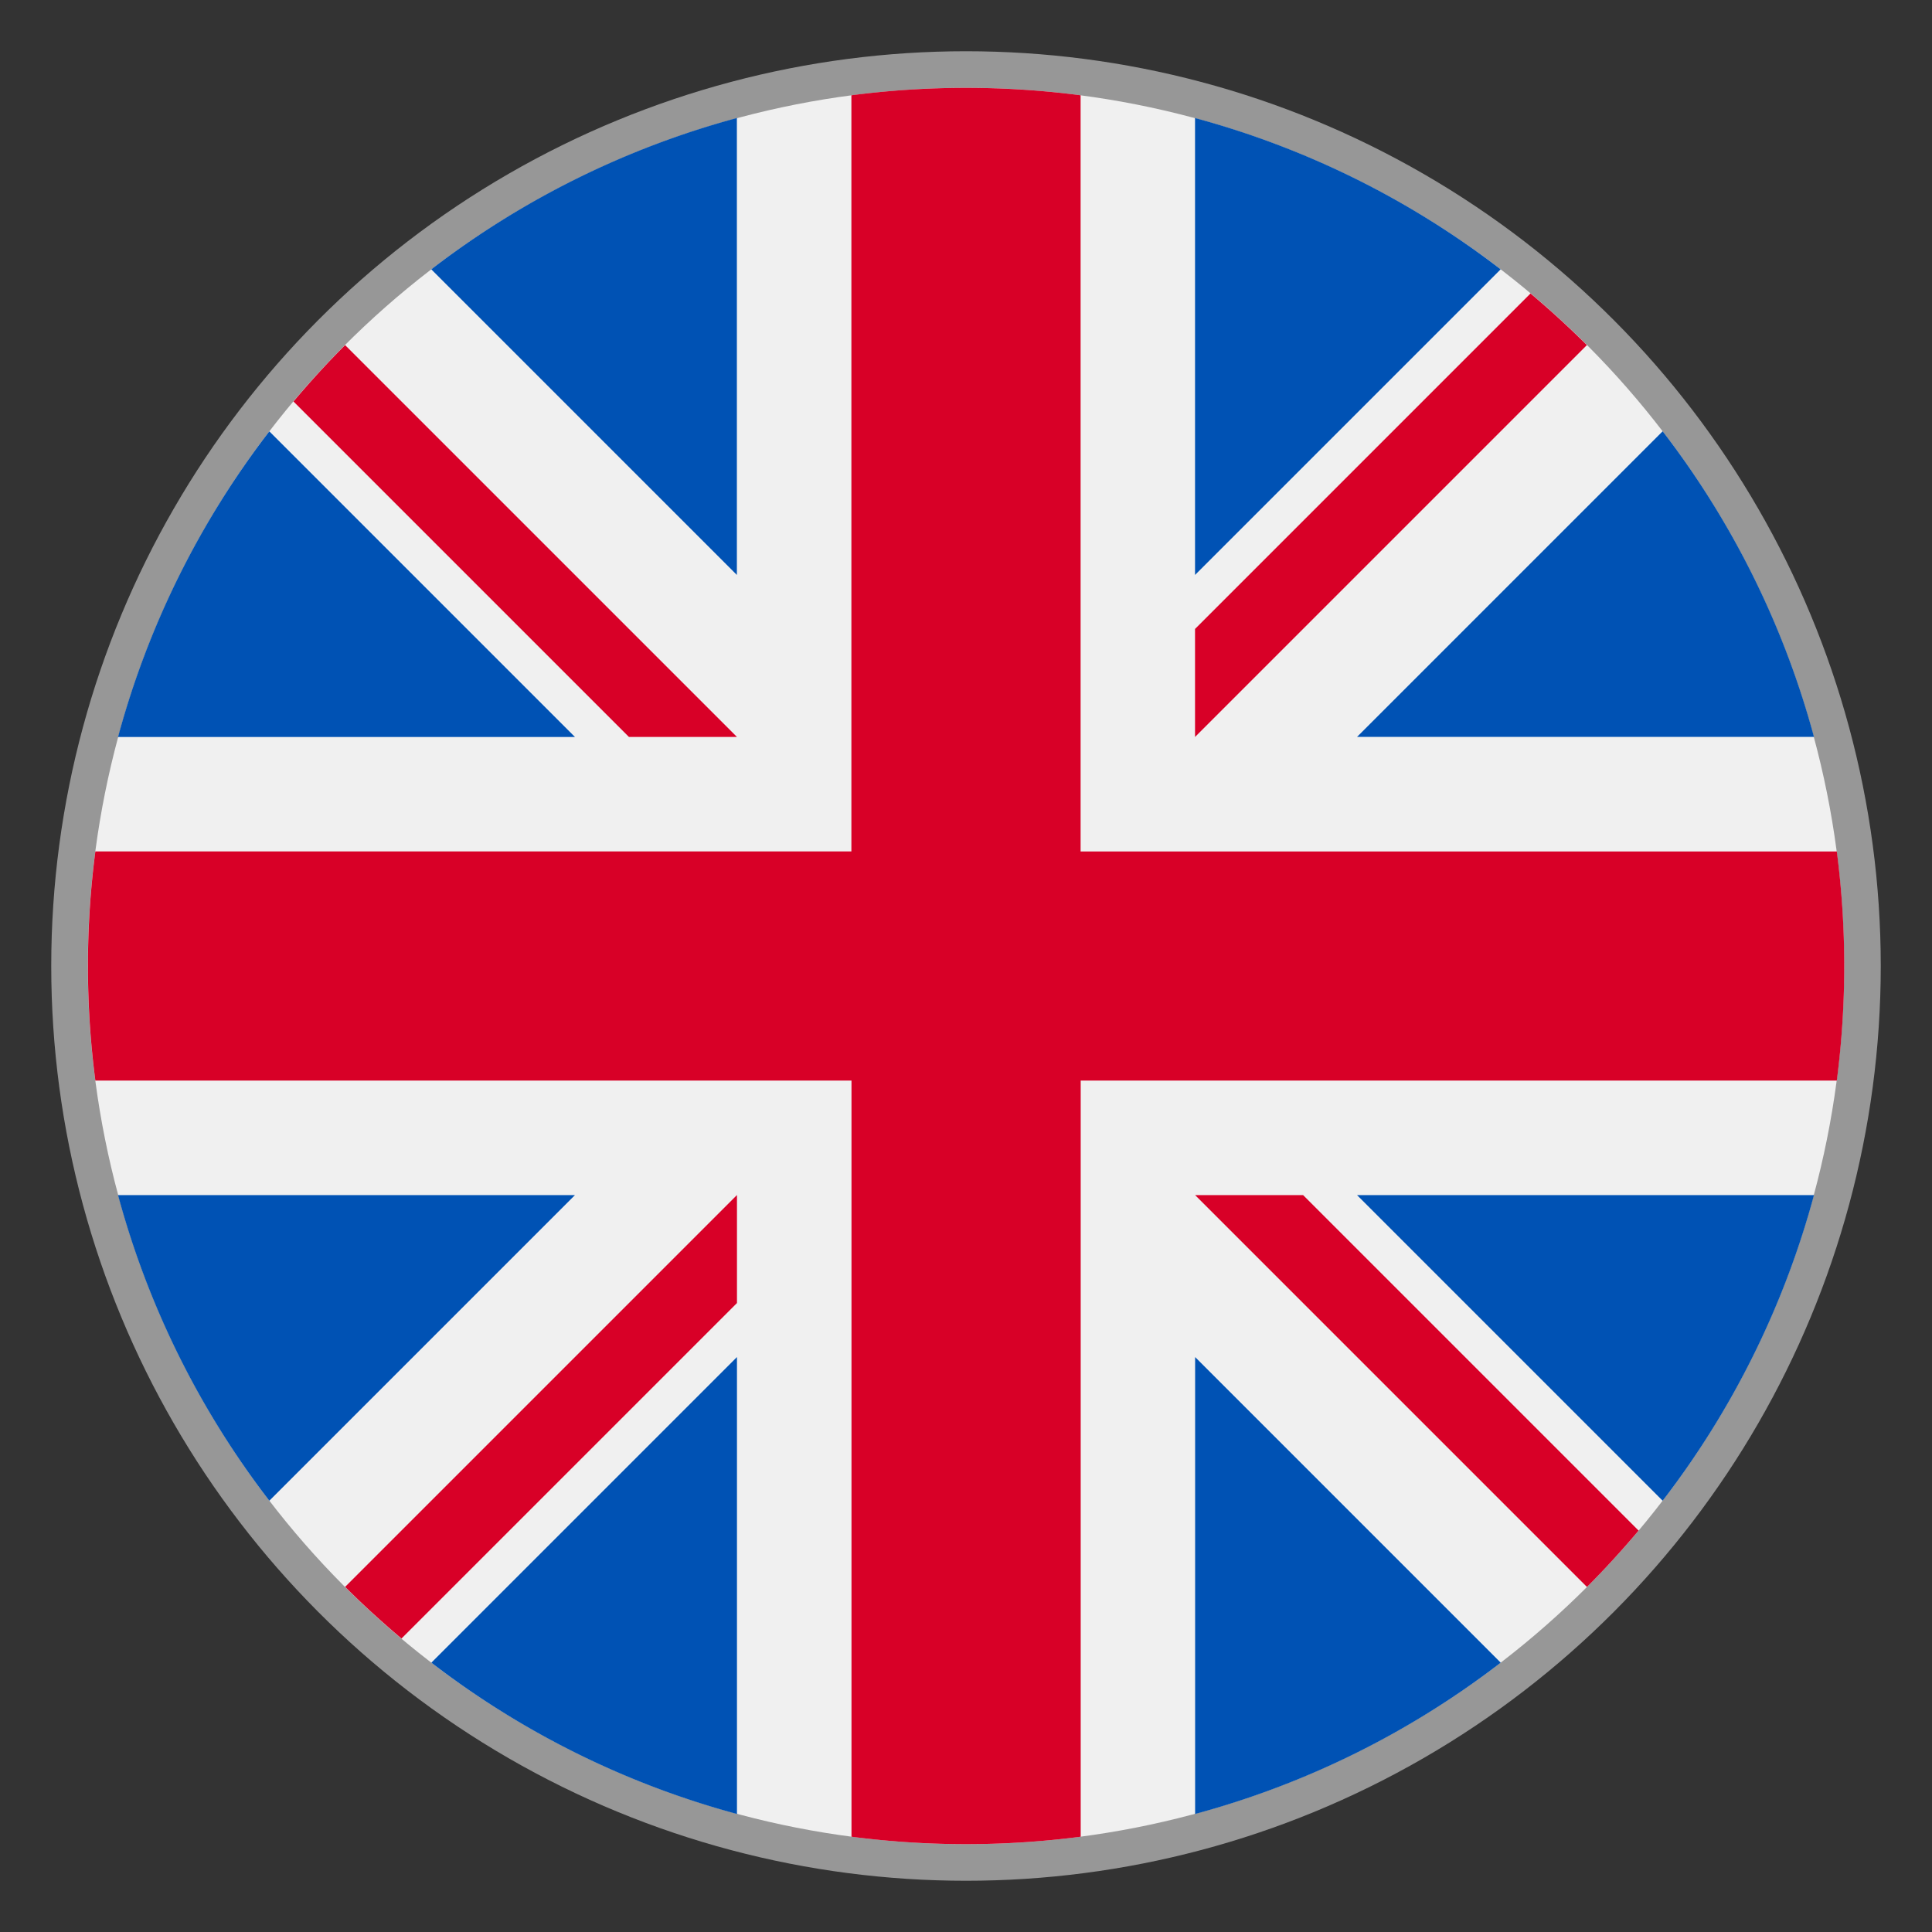 <svg width="22" height="22" viewBox="0 0 22 22" xmlns="http://www.w3.org/2000/svg"><rect x="0" y="0" width="22" height="22" fill="#333333" stroke="none"/><title>4736058E-8F00-409D-A2E4-DA65D410B45B</title><g transform="translate(1 1)" fill="none" fill-rule="evenodd"><circle stroke="#979797" stroke-width=".833" cx="10" cy="10" r="10"/><circle fill="#F0F0F0" fill-rule="nonzero" cx="10" cy="10" r="10"/><path d="M2.067 3.912a9.964 9.964 0 0 0-1.723 3.48h5.203l-3.48-3.48zm17.589 3.479a9.964 9.964 0 0 0-1.723-3.48l-3.48 3.48h5.203zM.344 12.609a9.965 9.965 0 0 0 1.723 3.48l3.48-3.48H.344zM16.088 2.067a9.964 9.964 0 0 0-3.48-1.723v5.203l3.48-3.48zM3.912 17.933a9.964 9.964 0 0 0 3.48 1.723v-5.203l-3.48 3.48zM7.391.344a9.965 9.965 0 0 0-3.48 1.723l3.48 3.48V.344zm5.218 19.312a9.965 9.965 0 0 0 3.48-1.723l-3.48-3.48v5.203zm1.844-7.047l3.48 3.48a9.964 9.964 0 0 0 1.723-3.48h-5.203z" fill="#0052B4" fill-rule="nonzero"/><g fill="#D80027" fill-rule="nonzero"><path d="M19.915 8.696h-8.61V.085a10.1 10.1 0 0 0-2.61 0v8.61H.086a10.1 10.1 0 0 0 0 2.61h8.61v8.61a10.099 10.099 0 0 0 2.61 0v-8.61h8.61a10.099 10.099 0 0 0 0-2.61z"/><path d="M12.609 12.609l4.462 4.462c.205-.205.401-.42.588-.642l-3.82-3.82h-1.23zm-5.218 0L2.93 17.07c.205.205.42.401.642.588l3.82-3.82v-1.23zm0-5.218L2.93 2.93c-.205.205-.401.42-.588.642l3.82 3.82h1.23zm5.218 0L17.07 2.93a10.21 10.21 0 0 0-.642-.588l-3.82 3.82v1.23z"/></g></g></svg>